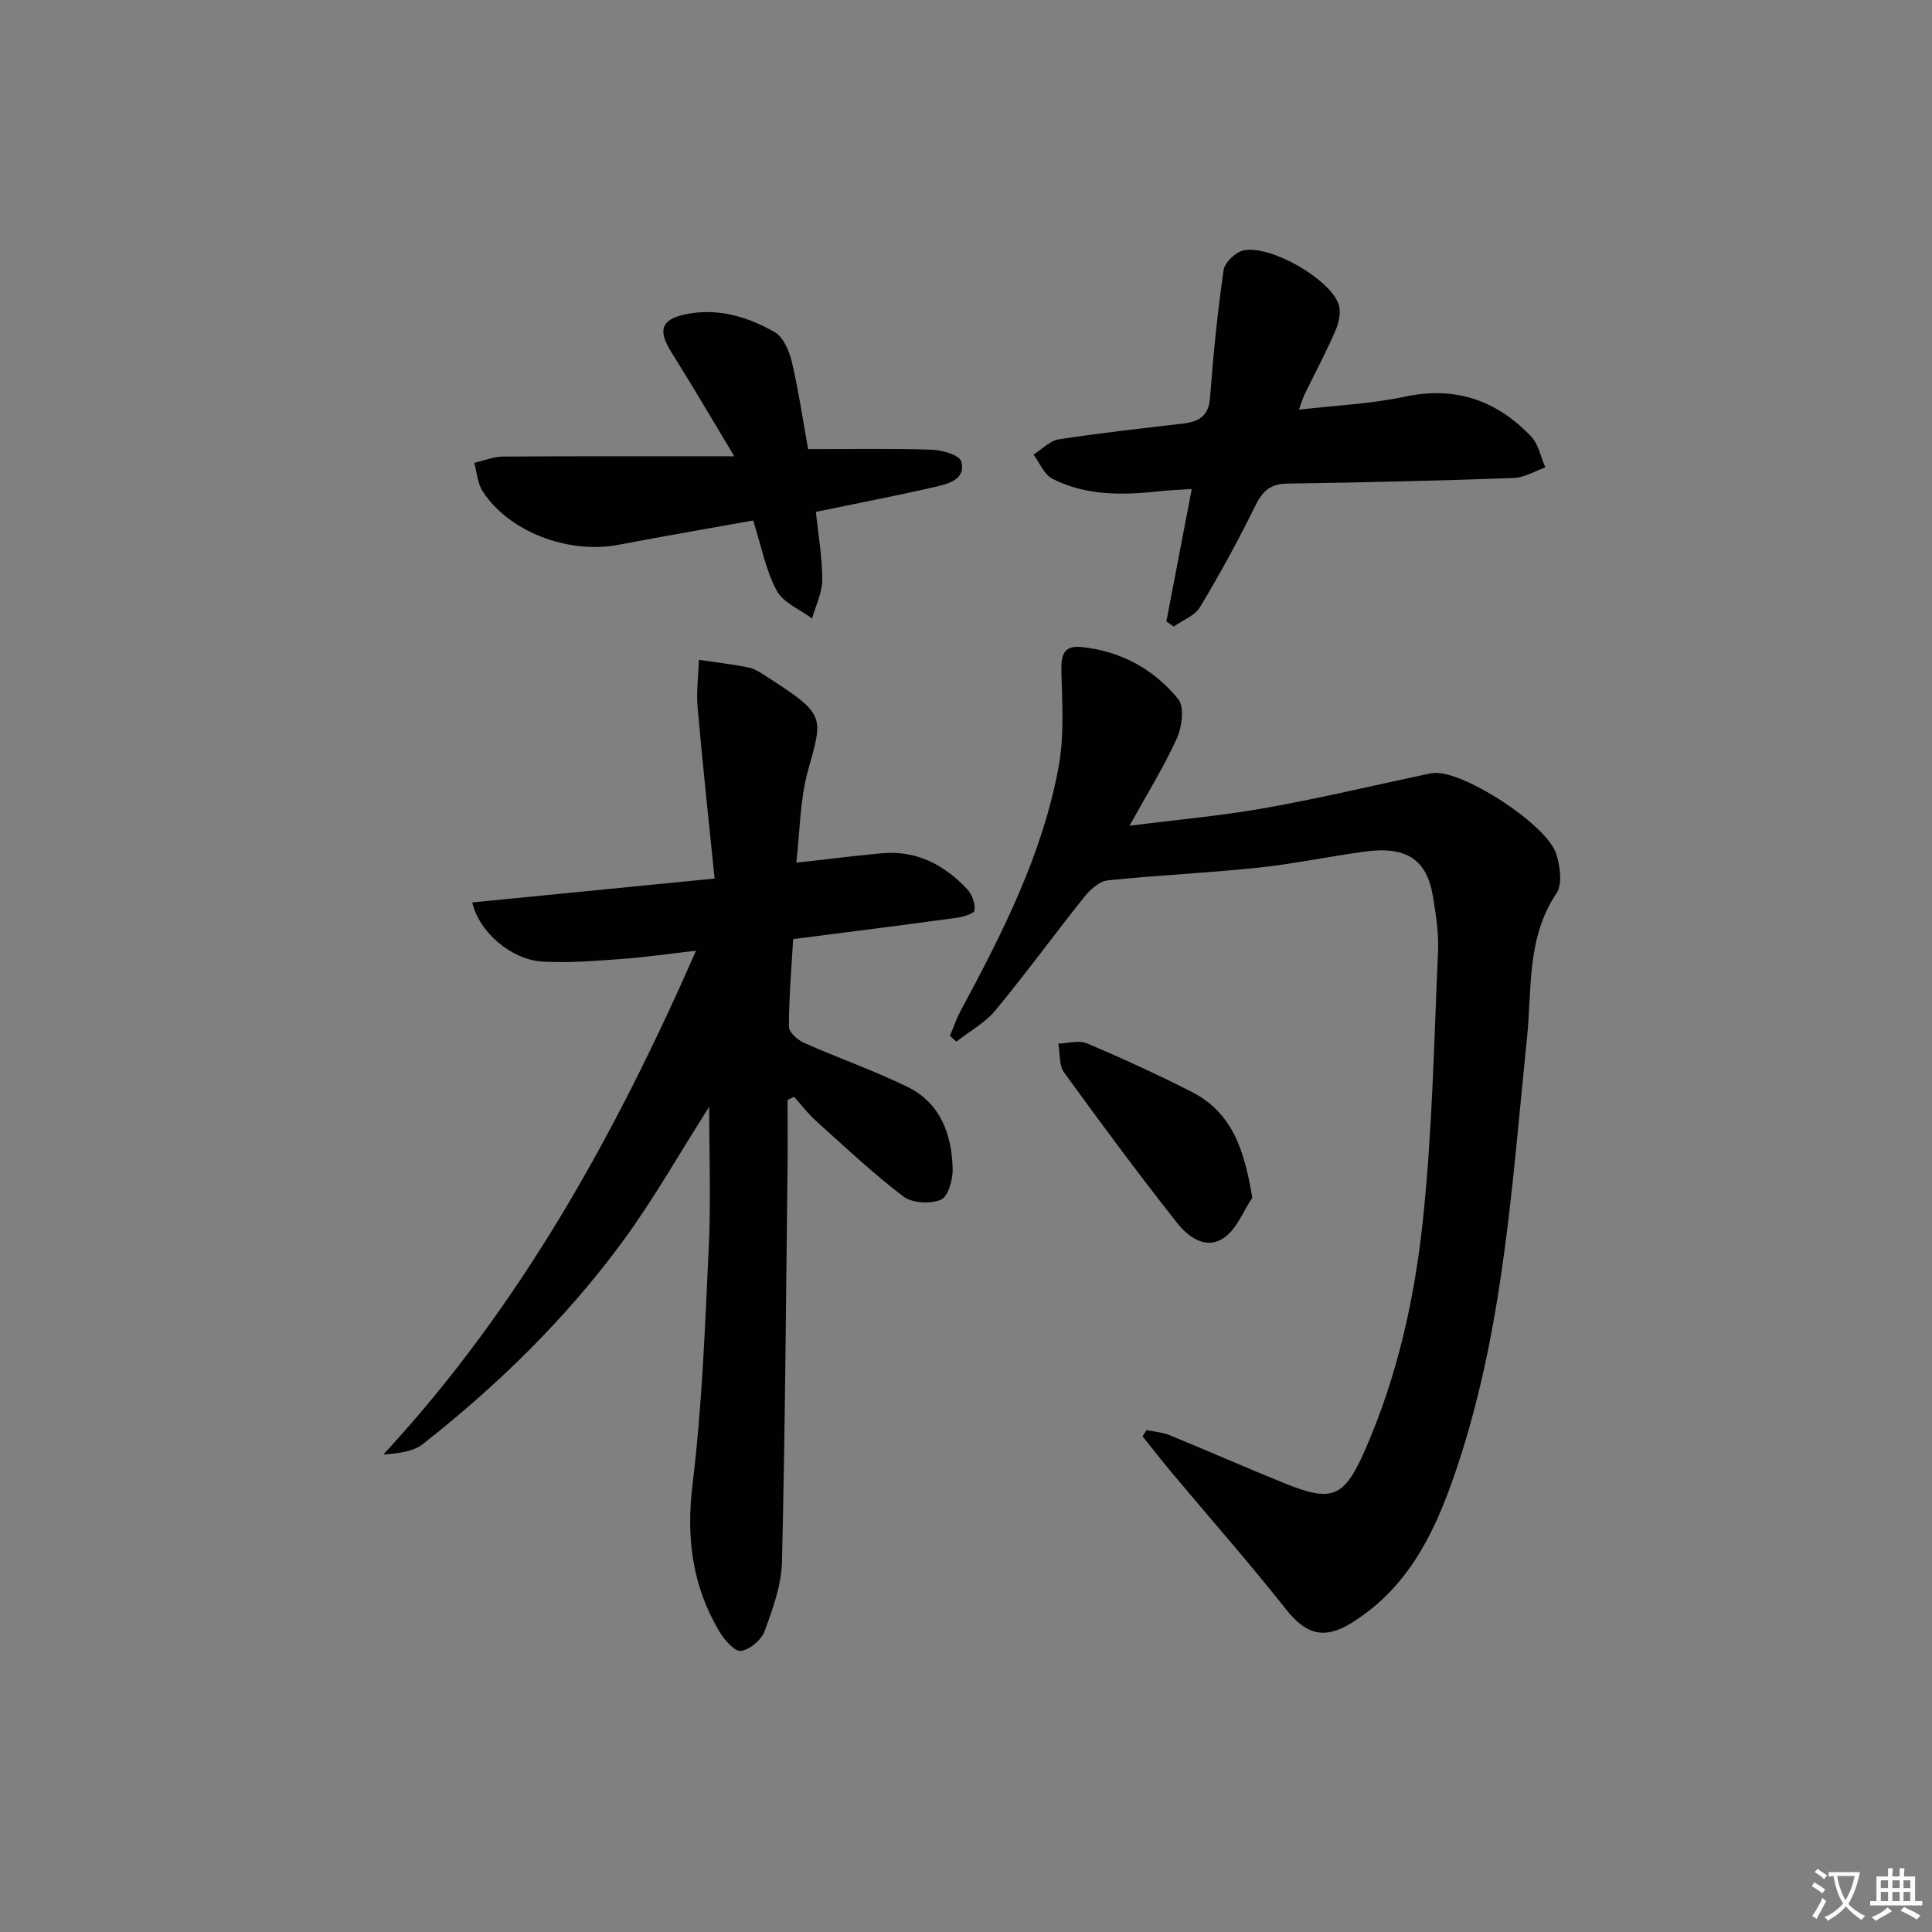 <svg enable-background="new 0 0 400 400" viewBox="0 0 400 400" xmlns="http://www.w3.org/2000/svg"><rect x="0" y="0" width="400" height="400" fill="#808080" stroke="none"/><path d="m377.9 391.2c-.2.3-.4.5-.6.8-.7-.6-1.4-1-2.2-1.5.2-.3.4-.5.5-.8.6.4 1.4.8 2.3 1.5zm-1.8 6.1c-.2-.2-.5-.4-.9-.6.4-.6.8-1.2 1.2-1.9s.7-1.3.9-1.9c.3.3.5.5.8.7-.7 1.3-1.4 2.6-2 3.7zm2.2-9c-.3.3-.5.5-.6.8-.6-.6-1.3-1.1-2-1.5.3-.3.5-.5.6-.7.6.5 1.3.9 2 1.4zm.3.2v-.9h2 4.5c-.3 1.3-.6 2.5-1 3.6s-.9 2.1-1.4 3c.4.5 1 1 1.6 1.4s1.2.8 1.9 1.1c-.3.2-.5.4-.8.8-.4-.3-1-.7-1.6-1.2s-1.2-1.1-1.6-1.6c-.5.6-1.1 1.1-1.7 1.6s-1.4.9-2.1 1.4c-.1-.3-.3-.5-.7-.8.6-.2 1.2-.5 1.9-1s1.4-1.1 2-1.8c-.5-.8-.9-1.6-1.2-2.5s-.6-2-.8-3.2c-.4.1-.7.1-1 .1zm2.5 2.7c.3 1 .7 1.7 1 2.2.3-.5.6-1.1 1-2s.6-1.9.9-3h-3.2-.4c.1.9.3 1.8.7 2.8z" fill="#fbfcfa"/><path d="m396.5 388.5v1.5 3.6h1.5v.9c-.4 0-1 0-1.7 0h-7.9c-.5 0-.9 0-1.2 0v-.9h1.3v-3.5c0-.7 0-1.2 0-1.6h2.4c0-.8 0-1.4 0-1.7h1c0 .3-.1.8-.1 1.7h1.5c0-.8 0-1.4 0-1.7h1c0 .3-.1.9-.1 1.7zm-8.2 9.2c-.2-.3-.5-.5-.8-.8.8-.3 1.4-.6 1.9-.9s1-.7 1.4-1.1c.3.3.6.5.9.8-1.6 1-2.8 1.6-3.4 2zm2.6-6.8v-1.6h-1.5v1.6zm0 2.7v-1.9h-1.5v1.9zm2.4-2.7v-1.6h-1.5v1.6zm0 2.7v-1.9h-1.5v1.9zm.2 2 .7-.8c.4.2.9.5 1.6.8s1.3.7 1.8 1c-.3.3-.5.6-.8.8-.4-.3-1.5-1-3.3-1.8zm2-4.7v-1.6h-1.4v1.6zm0 2.7v-1.9h-1.4v1.9z" fill="#fbfcfa"/><g fill="#010100"><path d="m146.83 229.14c-6.15 9.65-11.52 19.2-17.97 27.97-11.69 15.89-25.76 29.63-41.25 41.82-2.07 1.63-5.13 1.99-8.23 2.2 28.23-30.51 47.86-65.9 64.73-104.3-5.7.65-10.51 1.37-15.35 1.71-5.46.39-10.96.86-16.41.55-6.54-.37-13.2-6.17-14.57-12.25 16.28-1.61 32.52-3.21 50.17-4.95-1.25-12.37-2.51-23.85-3.51-35.35-.29-3.27.15-6.61.26-9.92 3.46.51 6.94.88 10.36 1.6 1.41.3 2.71 1.26 3.97 2.06 12.17 7.8 11.29 8.18 8.21 19.43-1.63 5.94-1.61 12.33-2.37 18.9 6.55-.73 12.11-1.44 17.69-1.95 7.19-.66 12.96 2.39 17.71 7.46 1 1.06 1.67 2.98 1.49 4.37-.09.68-2.42 1.37-3.81 1.55-11.01 1.5-22.05 2.89-33.74 4.39-.34 5.96-.86 12.04-.88 18.12 0 1.14 1.79 2.76 3.11 3.35 7.09 3.15 14.46 5.72 21.43 9.12 6.84 3.34 9.19 9.83 9.37 16.97.05 2.21-.93 5.76-2.41 6.39-2.18.93-5.97.73-7.8-.66-6.33-4.81-12.15-10.31-18.08-15.64-1.67-1.5-3.04-3.32-4.54-5-.45.22-.9.44-1.35.65 0 4.75.05 9.51-.01 14.26-.32 27.13-.5 54.27-1.15 81.39-.12 4.81-1.9 9.69-3.58 14.29-.67 1.83-3.06 3.88-4.89 4.13-1.31.18-3.43-2.23-4.45-3.94-5.66-9.47-6.95-19.49-5.59-30.6 1.99-16.29 2.58-32.77 3.36-49.19.44-9.46.08-18.96.08-28.93z"/><path d="m196.67 214.46c.72-1.7 1.31-3.48 2.18-5.1 8.66-16.13 17-32.46 20.33-50.64 1.18-6.41.73-13.16.57-19.74-.08-3.28.4-5.39 4.12-5.02 8.16.82 15.02 4.57 20.07 10.79 1.32 1.62.78 5.77-.29 8.13-2.72 5.99-6.23 11.63-9.8 18.08 9.86-1.25 19.06-2.06 28.11-3.67 11.26-2 22.39-4.67 33.58-7.04.49-.1.98-.2 1.47-.23 6.25-.31 23.34 10.77 25.21 16.82.78 2.53 1.31 6.22.04 8.1-6.23 9.24-5.06 19.83-6.11 29.93-3.03 29.39-4.74 58.97-13.98 87.37-4.34 13.32-9.71 25.91-22.33 33.76-5.67 3.53-9.47 2.39-13.56-2.78-7.62-9.64-15.76-18.87-23.66-28.3-2.07-2.47-4.04-5.02-6.06-7.53.27-.44.55-.88.82-1.31 1.59.34 3.28.45 4.76 1.05 7.99 3.27 15.89 6.77 23.89 10 9.8 3.96 12.26 2.91 16.54-6.81 6.69-15.2 10.29-31.32 12.02-47.64 1.96-18.47 2.31-37.13 3.14-55.71.17-3.78-.44-7.64-1.06-11.4-1.26-7.63-5.51-10.43-14.09-9.26-7.4 1-14.74 2.56-22.16 3.34-10.33 1.09-20.73 1.54-31.06 2.62-1.72.18-3.62 1.88-4.82 3.37-6.22 7.77-12.07 15.84-18.42 23.51-2.16 2.62-5.38 4.37-8.11 6.51-.43-.4-.89-.8-1.34-1.2z"/><path d="m241.48 128.67c1.7-8.86 3.4-17.73 5.26-27.42-2.44.16-4.47.22-6.49.44-7.67.84-15.33 1.03-22.39-2.59-1.7-.87-2.61-3.28-3.89-4.98 1.75-1.09 3.39-2.87 5.26-3.16 8.52-1.32 17.1-2.25 25.67-3.26 3.24-.38 5.33-1.49 5.62-5.32.67-8.86 1.55-17.72 2.82-26.5.23-1.59 2.59-3.77 4.25-4.07 5.57-1 17.43 5.77 19.5 11.01.61 1.53.17 3.83-.53 5.47-1.96 4.56-4.31 8.95-6.48 13.42-.35.72-.57 1.51-1.15 3.11 7.69-.9 14.92-1.2 21.9-2.69 10.48-2.24 19.01.75 26.15 8.21 1.55 1.62 2.01 4.27 2.97 6.44-2.19.76-4.36 2.11-6.58 2.19-15.62.55-31.24.93-46.87 1.15-3.54.05-5.14 1.6-6.63 4.64-3.5 7.13-7.32 14.11-11.41 20.92-1.07 1.79-3.58 2.71-5.43 4.04-.53-.36-1.04-.7-1.55-1.05z"/><path d="m155.93 107.76c-9.29 1.67-18.58 3.26-27.84 5.03-10.38 1.99-22.7-2.65-28.14-11.04-1.08-1.66-1.21-3.93-1.77-5.92 1.98-.45 3.95-1.28 5.93-1.3 15.45-.11 30.91-.06 47.92-.06-4.83-8.02-8.8-14.84-13.01-21.51-2.78-4.42-2.26-6.76 2.73-7.85 6.64-1.45 12.95.4 18.63 3.64 1.8 1.03 3.03 3.91 3.56 6.17 1.43 6.11 2.34 12.34 3.37 18.07 8.73 0 17.17-.16 25.6.11 2.15.07 5.73 1.11 6.1 2.42 1.03 3.64-2.52 4.62-5.21 5.24-8.05 1.85-16.17 3.42-24.89 5.22.48 4.56 1.32 9.3 1.33 14.03 0 2.68-1.36 5.36-2.11 8.05-2.51-1.89-5.97-3.27-7.33-5.79-2.23-4.12-3.11-9-4.87-14.51z"/><path d="m259.27 247.98c-1.88 2.8-3.19 6.41-5.76 8.23-3.86 2.72-7.57-.17-9.91-3.14-7.99-10.15-15.7-20.54-23.28-31.01-1.09-1.5-.84-3.97-1.2-5.99 1.99-.06 4.25-.76 5.92-.06 7.3 3.09 14.52 6.42 21.6 10 8.59 4.35 11.03 12.27 12.63 21.97z"/></g></svg>